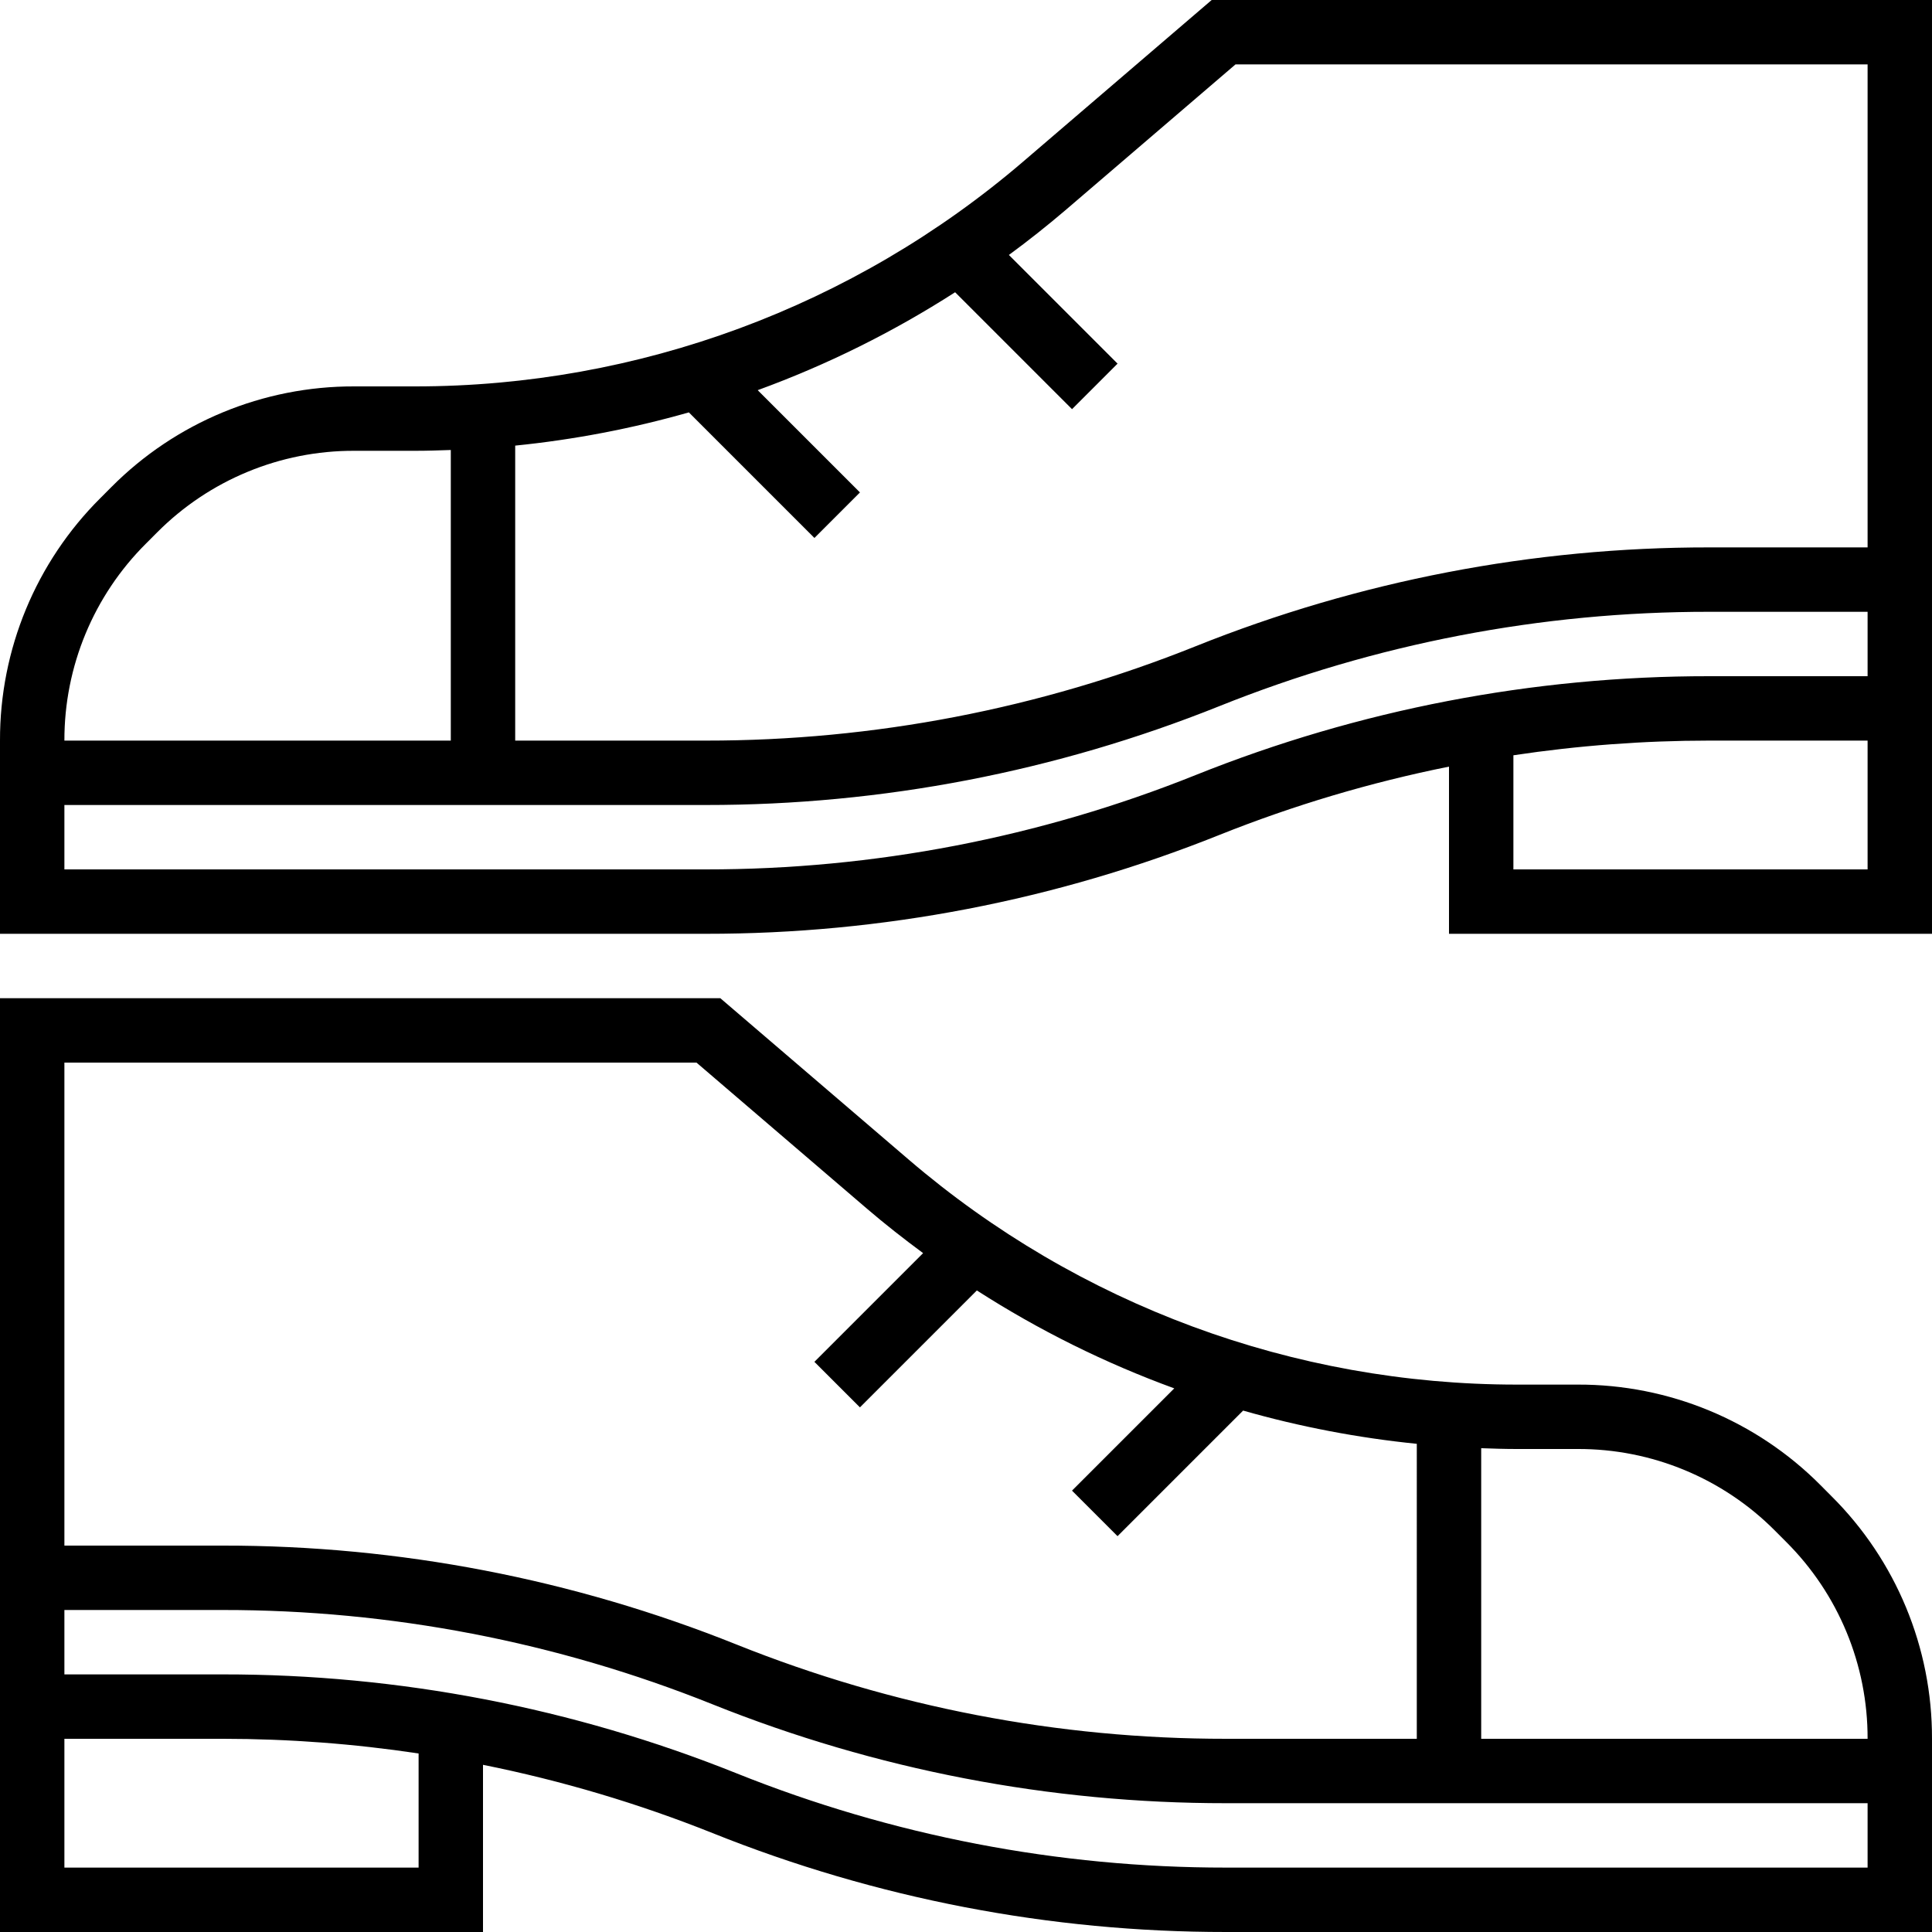 <?xml version="1.0" encoding="iso-8859-1"?>
<!-- Generator: Adobe Illustrator 19.0.0, SVG Export Plug-In . SVG Version: 6.00 Build 0)  -->
<svg version="1.1" id="Capa_1" xmlns="http://www.w3.org/2000/svg" xmlns:xlink="http://www.w3.org/1999/xlink" x="0px" y="0px"
	 viewBox="0 0 480.001 480.001" style="enable-background:new 0 0 480.001 480.001;" xml:space="preserve">
<g>
	<g>
		<path d="M455.032,371.728l-2.744-2.76C436.333,352.929,414.624,343.939,392,344h-15.2c-55.38-0.009-108.932-19.821-150.984-55.856
			L178.96,248H0v232h120v-41.536c19.486,3.911,38.575,9.588,57.032,16.96c40.57,16.268,83.882,24.611,127.592,24.576H480v-48
			C480.062,409.381,471.071,387.677,455.032,371.728z M16,264h157.04l42.344,36.288c4.52,3.88,9.2,7.528,13.96,11.048
			l-27.008,27.008l11.312,11.312l29.048-29.048c15.402,9.894,31.851,18.053,49.048,24.328l-25.408,25.408l11.312,11.312l31.2-31.2
			c14.111,4.023,28.552,6.786,43.152,8.256V432h-47.376c-41.677,0.033-82.973-7.921-121.656-23.432
			C142.398,392.303,99.086,383.963,55.376,384H16V264z M104,464H16v-32h39.376c16.276,0.008,32.529,1.227,48.624,3.648V464z
			 M464,464H304.624c-41.677,0.033-82.973-7.921-121.656-23.432C142.398,424.303,99.086,415.963,55.376,416H16v-16h39.376
			c41.677-0.033,82.973,7.921,121.656,23.432c40.571,16.265,83.882,24.605,127.592,24.568H464V464z M368,432v-72.2
			c2.92,0.104,5.848,0.2,8.8,0.2H392c18.375-0.053,36.007,7.247,48.968,20.272l2.752,2.76C456.749,395.992,464.051,413.624,464,432
			H368z"/>
	</g>
</g>
<g>
	<g>
		<path d="M301.04,0L254.2,40.152C212.141,76.186,158.584,95.994,103.2,96H88c-22.628-0.061-44.339,8.933-60.296,24.976
			l-2.736,2.744C8.928,139.672-0.063,161.379,0,184v48h175.376c43.71,0.037,87.021-8.303,127.592-24.568
			c18.456-7.375,37.546-13.055,57.032-16.968V232h120V0H301.04z M36.296,135.024l2.736-2.744C51.992,119.252,69.624,111.949,88,112
			h15.2c2.936,0,5.856-0.096,8.8-0.2V184H16C15.952,165.619,23.26,147.983,36.296,135.024z M464,216h-88v-28.352
			c16.095-2.421,32.348-3.64,48.624-3.648H464V216z M464,168h-39.376c-43.71-0.037-87.021,8.303-127.592,24.568h0
			C258.35,208.079,217.053,216.033,175.376,216H16v-16h159.376c43.71,0.037,87.021-8.303,127.592-24.568
			c38.683-15.511,79.979-23.465,121.656-23.432H464V168z M464,136h-39.376c-43.71-0.037-87.021,8.303-127.592,24.568
			C258.35,176.079,217.053,184.033,175.376,184H128v-73.288c14.597-1.47,29.035-4.233,43.144-8.256l31.2,31.2l11.312-11.312
			l-25.408-25.408c17.197-6.275,33.646-14.434,49.048-24.328l29.048,29.048l11.312-11.312l-27-27c4.8-3.52,9.44-7.2,13.96-11.048
			L306.96,16H464V136z"/>
	</g>
</g>
<g>
</g>
<g>
</g>
<g>
</g>
<g>
</g>
<g>
</g>
<g>
</g>
<g>
</g>
<g>
</g>
<g>
</g>
<g>
</g>
<g>
</g>
<g>
</g>
<g>
</g>
<g>
</g>
<g>
</g>
</svg>
